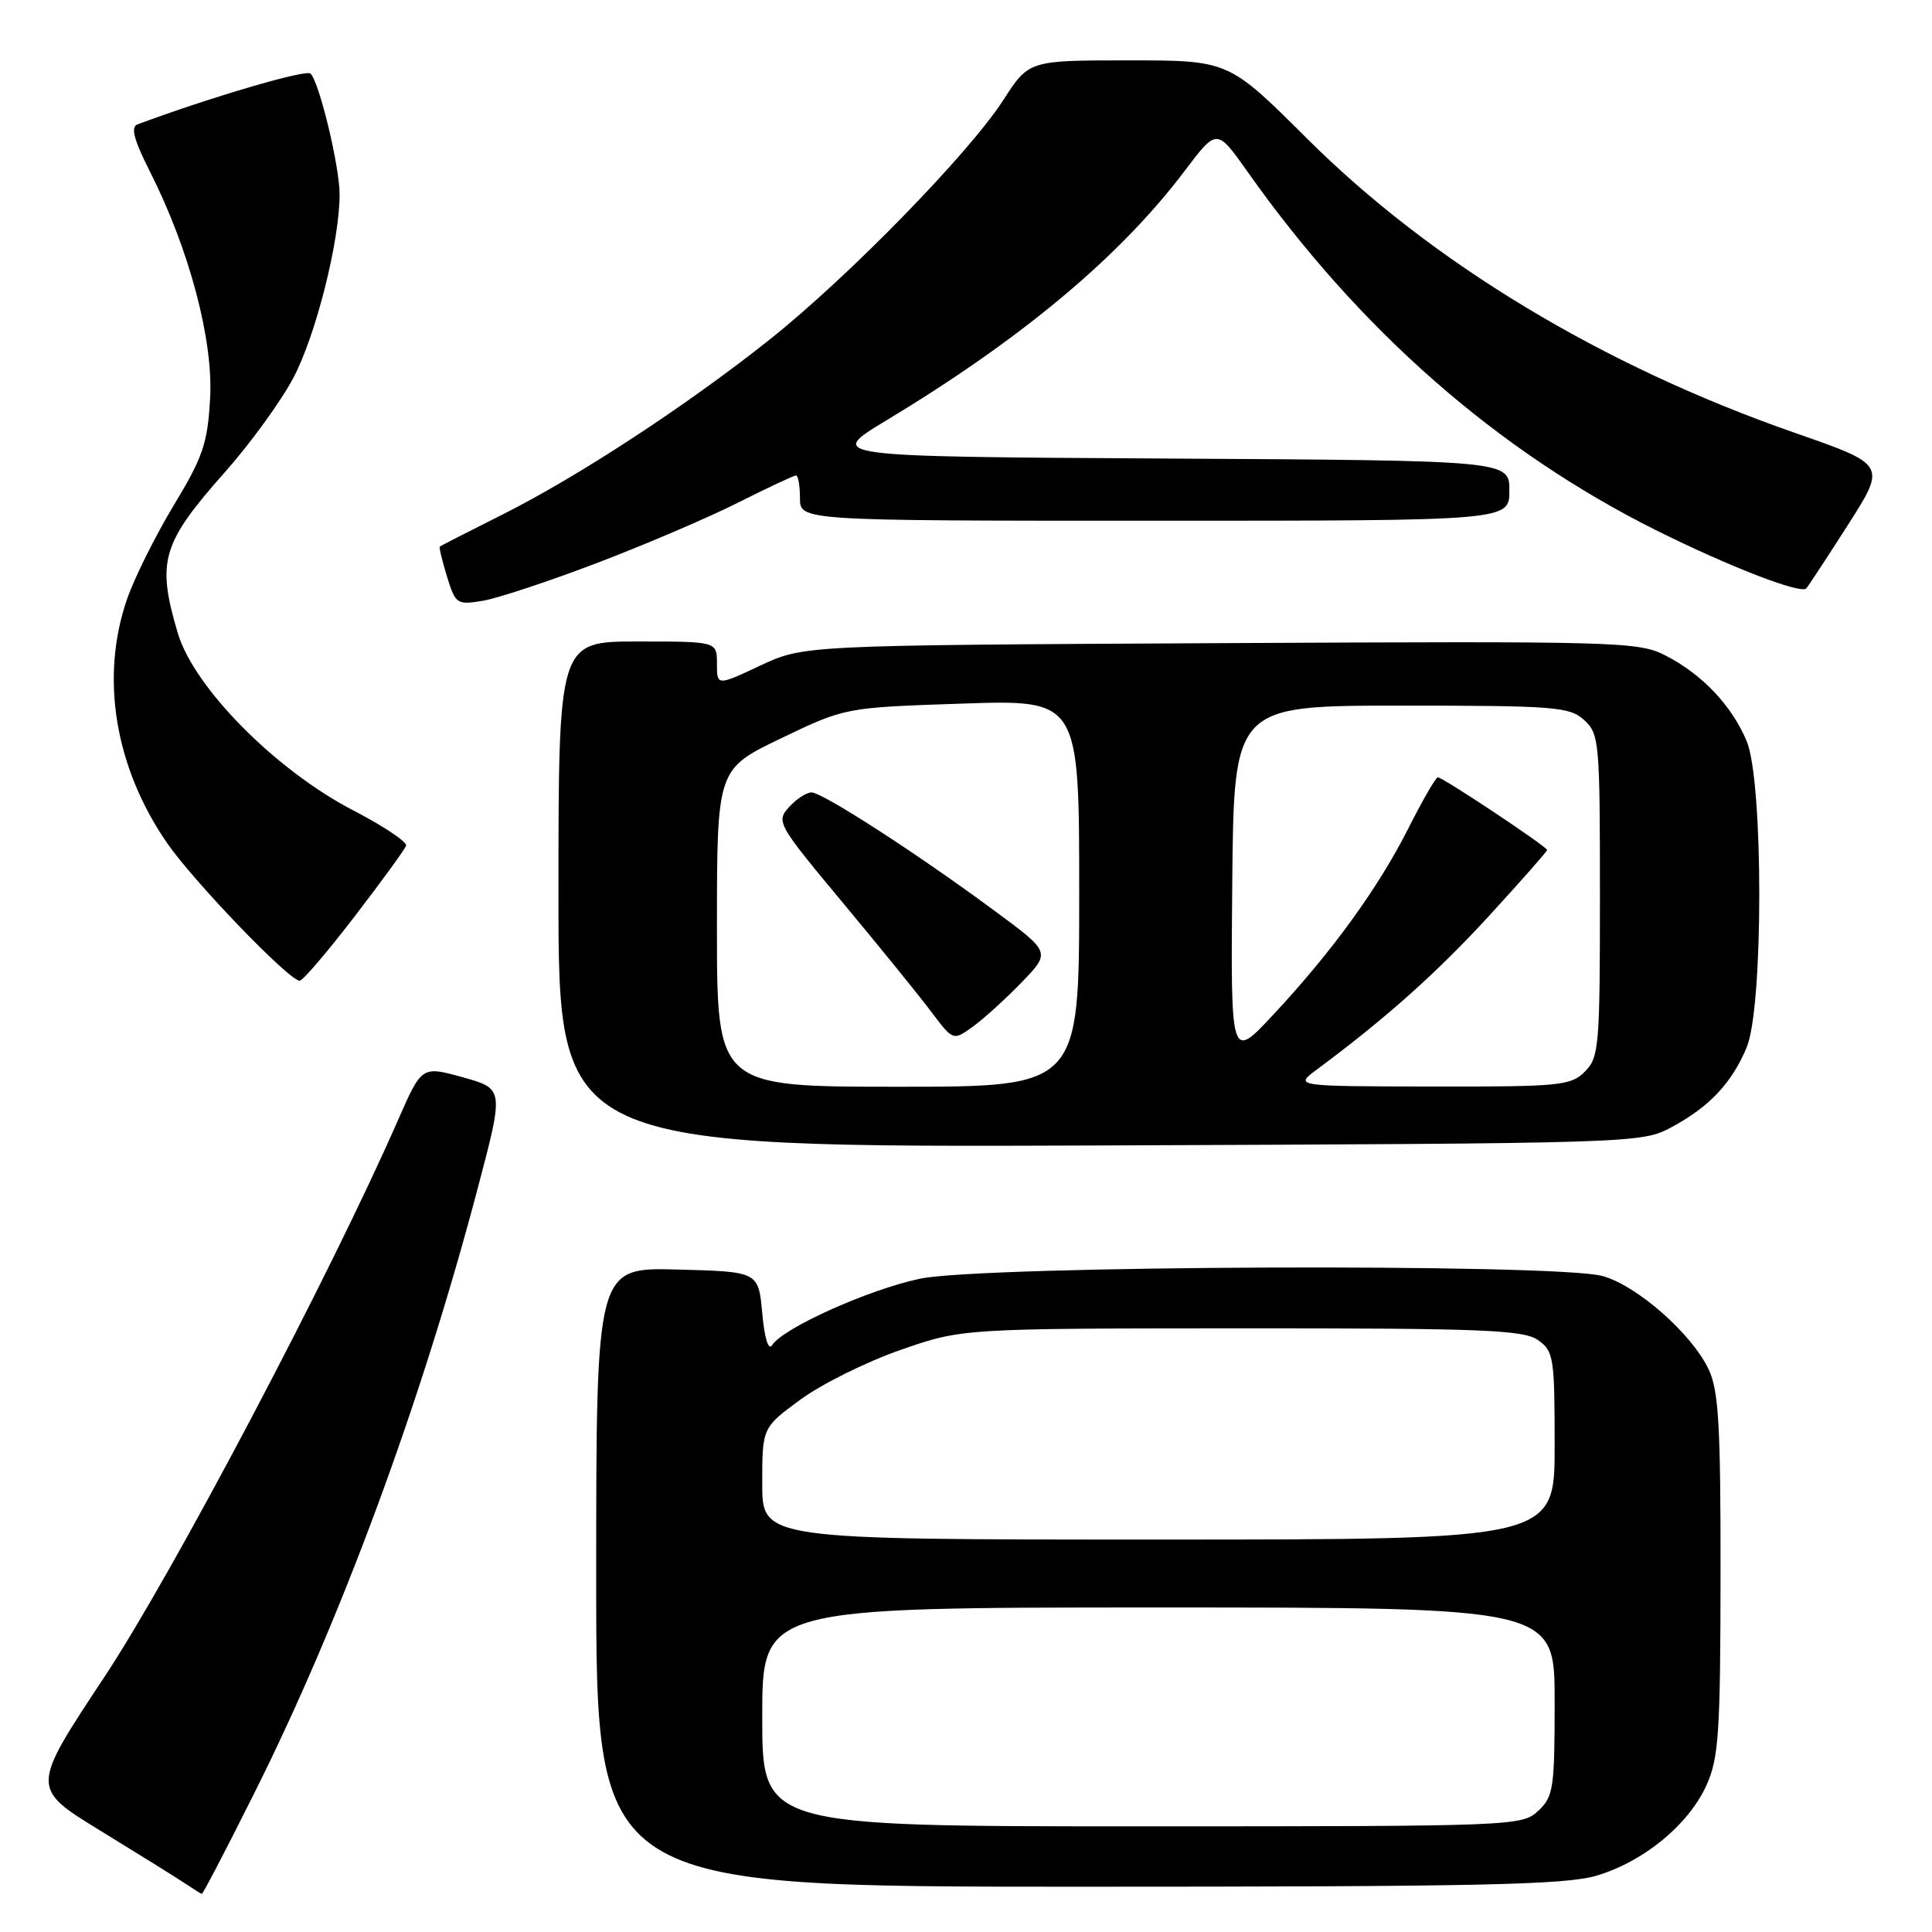 <?xml version="1.0" encoding="UTF-8" standalone="no"?>
<!DOCTYPE svg PUBLIC "-//W3C//DTD SVG 1.1//EN" "http://www.w3.org/Graphics/SVG/1.1/DTD/svg11.dtd" >
<svg xmlns="http://www.w3.org/2000/svg" xmlns:xlink="http://www.w3.org/1999/xlink" version="1.1" viewBox="0 0 256 256">
 <g >
 <path fill="currentColor"
d=" M 33.59 237.81 C 45.12 214.82 55.79 185.93 63.32 157.38 C 66.78 144.27 66.78 144.27 61.34 142.75 C 55.89 141.24 55.89 141.24 52.76 148.37 C 43.73 168.99 22.82 208.65 13.83 222.21 C 4.08 236.93 4.08 236.93 13.29 242.57 C 18.35 245.67 23.40 248.81 24.50 249.55 C 25.60 250.29 26.61 250.92 26.74 250.95 C 26.88 250.98 29.96 245.07 33.59 237.81 Z  M 211.57 248.53 C 217.82 246.66 223.73 241.80 226.11 236.57 C 227.74 232.98 227.96 229.69 227.98 208.65 C 228.00 188.86 227.73 184.23 226.40 181.44 C 224.16 176.72 216.93 170.35 212.35 169.08 C 206.21 167.38 130.20 167.67 121.88 169.44 C 115.09 170.88 103.79 175.95 102.32 178.23 C 101.82 179.01 101.31 177.39 101.00 174.00 C 100.50 168.50 100.50 168.50 89.75 168.22 C 79.00 167.93 79.00 167.93 79.00 208.97 C 79.00 250.00 79.00 250.00 142.82 250.00 C 196.09 250.00 207.45 249.76 211.57 248.53 Z  M 221.50 149.35 C 226.52 146.65 229.47 143.51 231.45 138.77 C 233.67 133.45 233.67 103.54 231.45 98.22 C 229.48 93.51 225.56 89.36 220.73 86.88 C 217.11 85.01 214.73 84.95 161.73 85.22 C 106.50 85.50 106.50 85.50 100.75 88.19 C 95.00 90.89 95.00 90.89 95.00 87.94 C 95.00 85.00 95.00 85.00 84.50 85.00 C 74.00 85.00 74.00 85.00 74.00 118.53 C 74.00 152.05 74.00 152.05 145.75 151.78 C 217.03 151.50 217.53 151.49 221.50 149.35 Z  M 47.00 121.42 C 50.58 116.76 53.64 112.55 53.81 112.06 C 53.97 111.57 50.82 109.46 46.81 107.38 C 36.55 102.07 25.71 91.12 23.56 83.90 C 20.73 74.35 21.42 72.01 29.86 62.50 C 33.16 58.77 37.21 53.20 38.85 50.11 C 41.84 44.48 45.00 31.97 45.00 25.75 C 45.00 22.06 42.32 10.92 41.15 9.75 C 40.56 9.16 27.88 12.89 18.22 16.48 C 17.29 16.83 17.73 18.51 19.87 22.74 C 25.10 33.09 28.28 45.09 27.84 52.80 C 27.51 58.75 26.89 60.56 23.02 66.96 C 20.59 70.99 17.80 76.59 16.83 79.40 C 13.26 89.74 15.20 101.61 22.11 111.67 C 25.64 116.79 38.39 130.04 39.72 129.95 C 40.15 129.92 43.42 126.08 47.00 121.42 Z  M 79.05 74.62 C 85.41 72.20 93.83 68.60 97.78 66.61 C 101.72 64.63 105.19 63.00 105.48 63.00 C 105.76 63.00 106.00 64.35 106.00 66.00 C 106.00 69.00 106.00 69.00 153.00 69.00 C 200.00 69.00 200.00 69.00 200.00 65.01 C 200.00 61.02 200.00 61.02 154.75 60.76 C 109.50 60.50 109.50 60.50 117.44 55.71 C 135.40 44.88 148.41 34.00 157.01 22.60 C 161.24 17.00 161.24 17.00 165.30 22.75 C 180.13 43.74 198.38 59.75 219.50 70.29 C 229.03 75.04 238.60 78.75 239.34 77.97 C 239.58 77.71 242.07 73.92 244.87 69.54 C 249.95 61.58 249.95 61.58 237.90 57.38 C 212.36 48.49 189.69 34.82 173.15 18.32 C 162.79 8.00 162.79 8.00 149.56 8.00 C 136.34 8.00 136.34 8.00 132.95 13.25 C 128.40 20.31 112.45 36.66 102.00 44.98 C 91.03 53.71 76.60 63.16 66.50 68.22 C 62.10 70.43 58.40 72.32 58.28 72.42 C 58.16 72.52 58.59 74.31 59.23 76.40 C 60.35 80.04 60.54 80.17 63.95 79.61 C 65.90 79.29 72.70 77.04 79.05 74.62 Z  M 101.00 227.50 C 101.00 213.00 101.00 213.00 153.50 213.00 C 206.00 213.00 206.00 213.00 206.00 225.46 C 206.00 236.99 205.84 238.07 203.81 239.96 C 201.67 241.96 200.56 242.00 151.31 242.00 C 101.00 242.00 101.00 242.00 101.00 227.50 Z  M 101.00 196.59 C 101.00 189.17 101.00 189.17 106.08 185.44 C 108.87 183.39 114.83 180.44 119.33 178.87 C 127.50 176.03 127.50 176.03 164.53 176.01 C 196.44 176.00 201.86 176.22 203.78 177.56 C 205.87 179.02 206.00 179.83 206.00 191.56 C 206.00 204.00 206.00 204.00 153.50 204.00 C 101.00 204.00 101.00 204.00 101.00 196.59 Z  M 95.00 122.95 C 95.00 101.91 95.00 101.91 103.50 97.83 C 111.99 93.75 111.99 93.75 127.50 93.23 C 143.00 92.71 143.00 92.71 143.00 118.36 C 143.00 144.00 143.00 144.00 119.00 144.00 C 95.00 144.00 95.00 144.00 95.00 122.95 Z  M 135.36 130.18 C 139.23 126.18 139.23 126.18 131.83 120.72 C 121.65 113.18 108.99 105.00 107.53 105.00 C 106.86 105.00 105.51 105.88 104.54 106.96 C 102.82 108.86 103.03 109.23 111.63 119.56 C 116.51 125.42 121.81 131.95 123.40 134.07 C 126.30 137.92 126.30 137.92 128.90 136.04 C 130.33 135.01 133.24 132.37 135.36 130.18 Z  M 174.49 141.72 C 183.64 134.92 190.31 128.97 197.24 121.43 C 201.51 116.77 205.00 112.82 205.00 112.63 C 205.00 112.19 191.18 103.00 190.52 103.00 C 190.25 103.00 188.49 106.04 186.62 109.75 C 182.63 117.66 176.49 126.13 168.67 134.50 C 163.07 140.50 163.07 140.50 163.28 117.00 C 163.50 93.50 163.50 93.50 185.65 93.50 C 206.02 93.50 207.96 93.65 209.90 95.40 C 211.91 97.23 212.00 98.23 212.00 118.65 C 212.00 138.67 211.88 140.12 210.00 142.00 C 208.14 143.86 206.69 144.00 189.75 143.97 C 171.50 143.94 171.50 143.94 174.49 141.72 Z "/>
</g>
</svg>